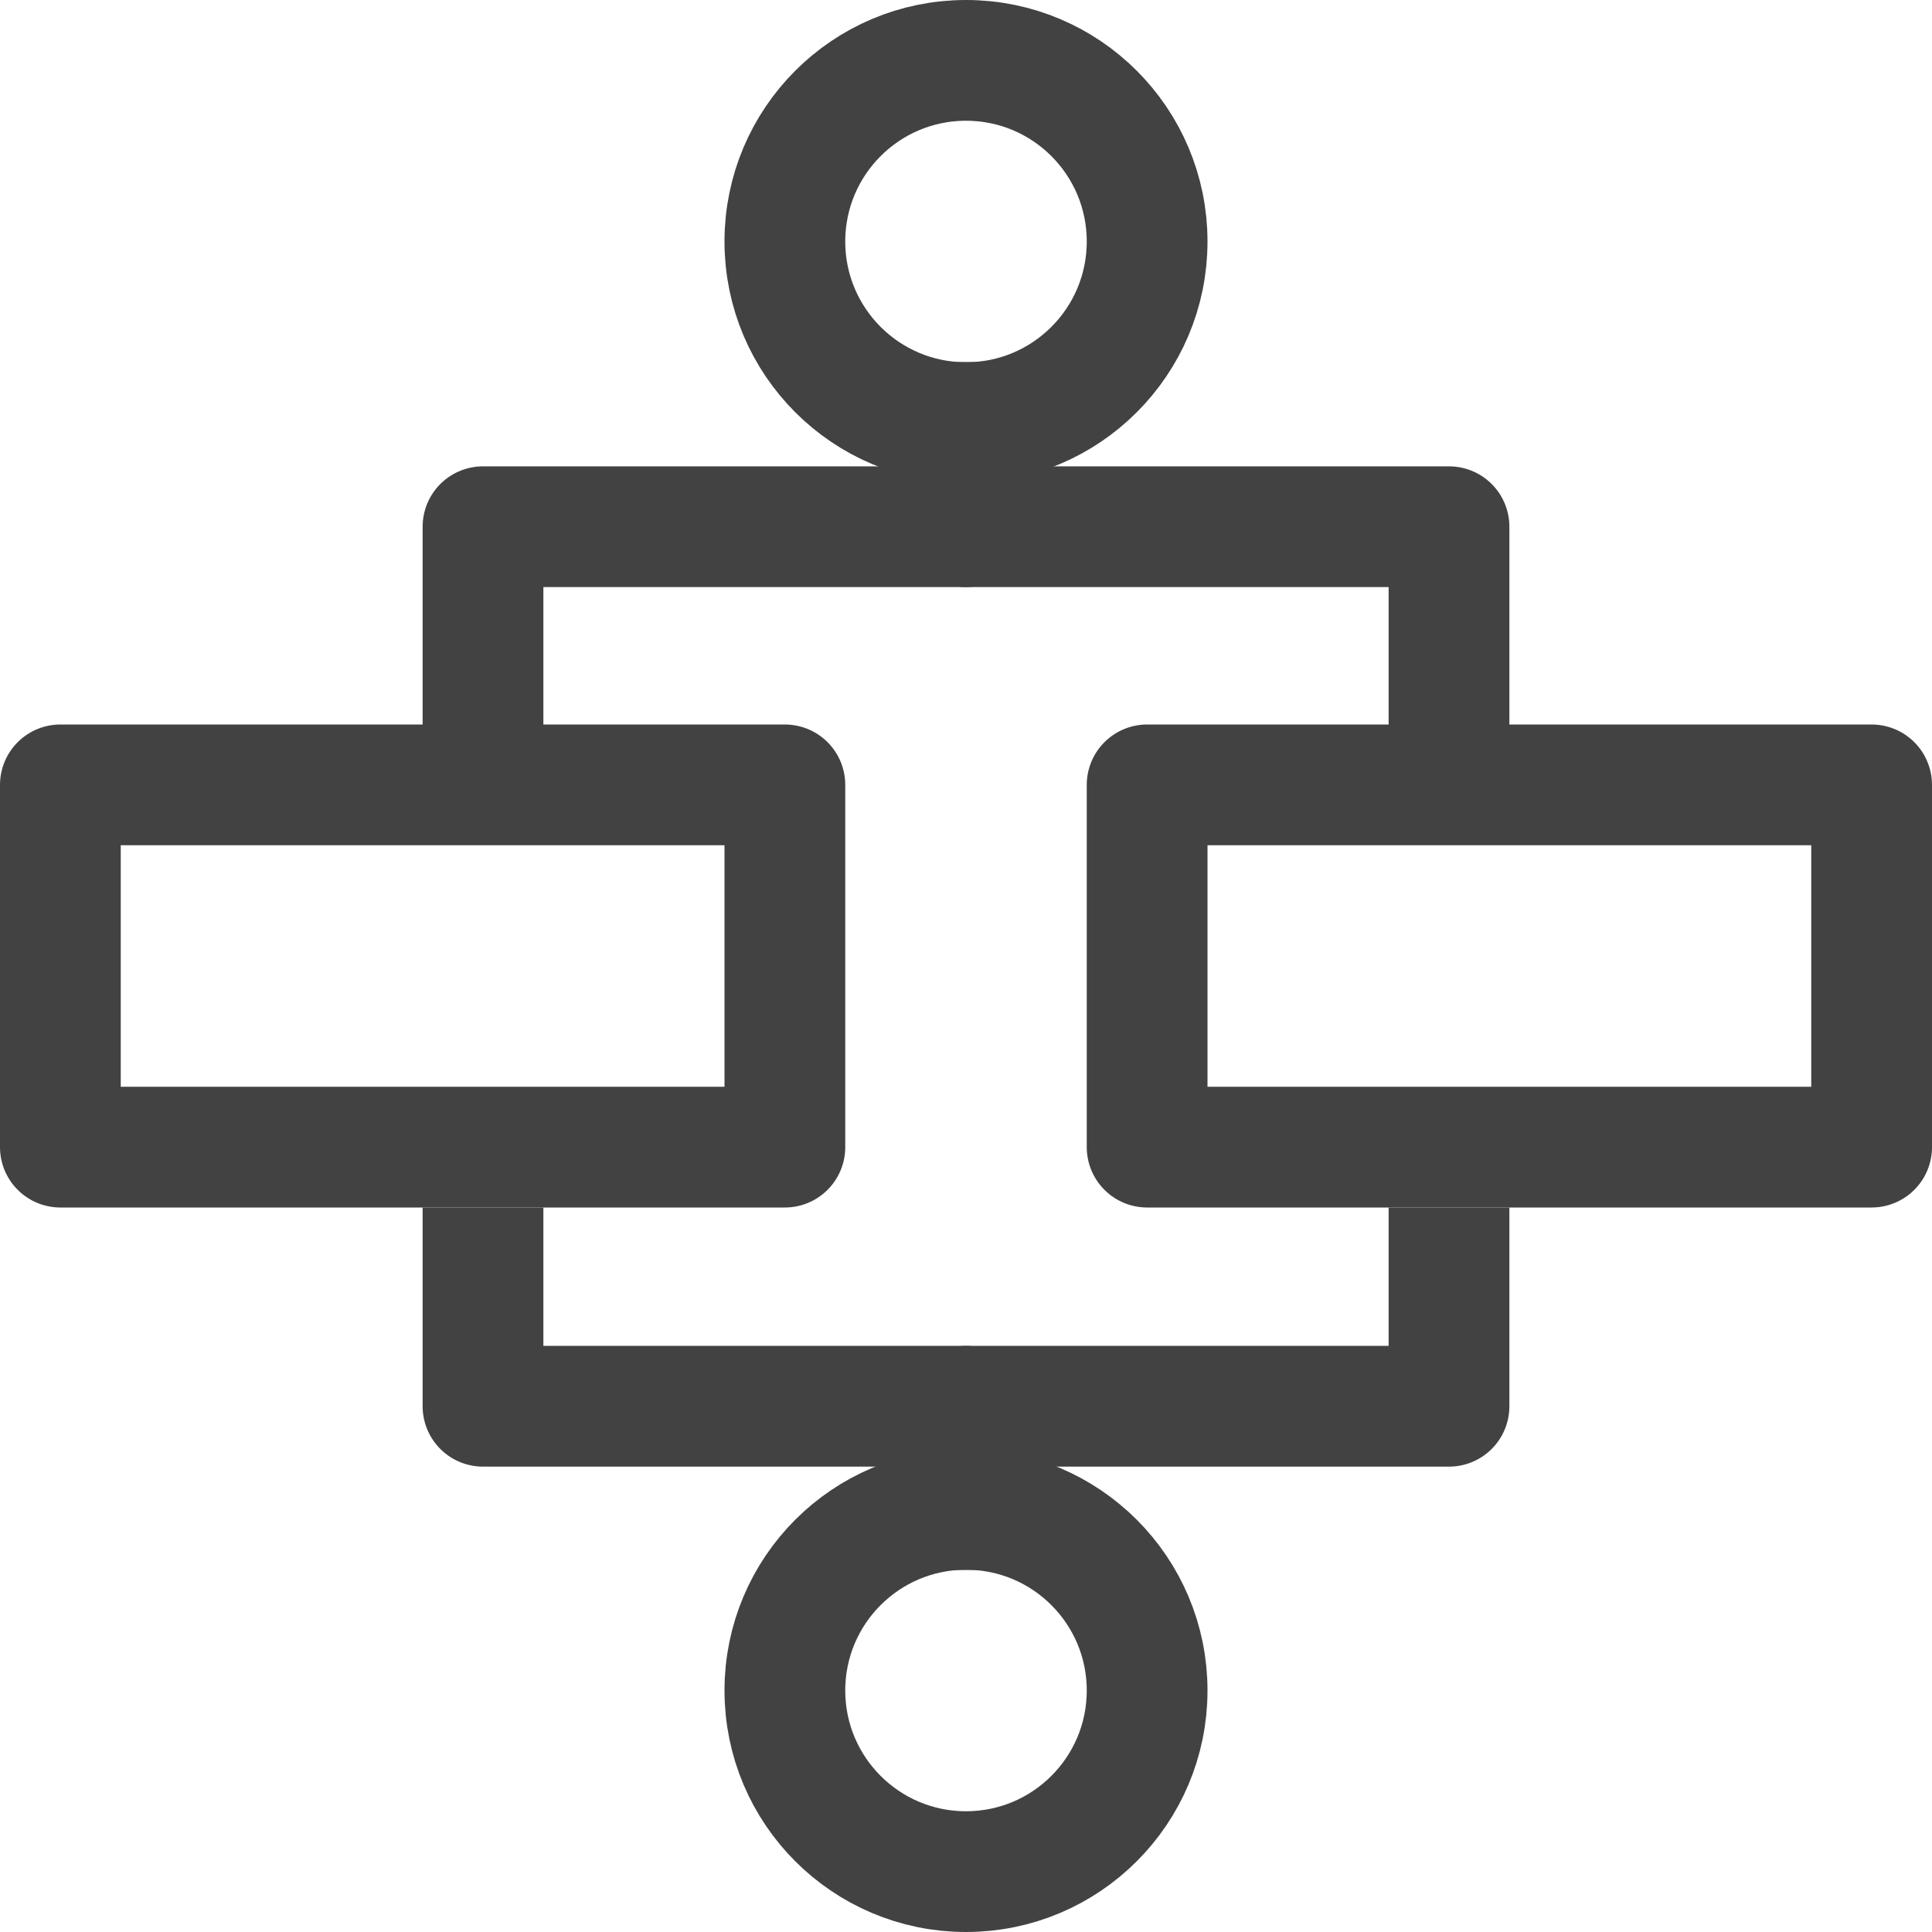 <svg xmlns="http://www.w3.org/2000/svg" xmlns:xlink="http://www.w3.org/1999/xlink" width="16" height="16" version="1.1" viewBox="0 0 16 16"><title>graph-preview-light-4</title><desc>Created with Sketch.</desc><g id="graph-preview-light-4" fill="none" fill-rule="evenodd" stroke="none" stroke-width="1"><rect id="Rectangle-Copy-5" width="6" height="3" x=".5" y="6.5" stroke="#424242" stroke-linejoin="round"/><rect id="Rectangle-Copy-6" width="6" height="3" x="9.5" y="6.5" stroke="#424242" stroke-linejoin="round"/><circle id="Oval" cx="8" cy="2" r="1.5" stroke="#424242"/><circle id="Oval-Copy" cx="8" cy="14" r="1.5" stroke="#424242"/><polyline id="Path-3" stroke="#424242" stroke-linejoin="round" points="8 3 8 4.362 4 4.362 4 6.018"/><polyline id="Path-3-Copy" stroke="#424242" stroke-linejoin="round" points="12 3 12 4.362 8 4.362 8 6.018" transform="translate(10, 4.509) scale(-1, 1) translate(-10, -4.509)"/><polyline id="Path-3-Copy-2" stroke="#424242" stroke-linejoin="round" points="12 10 12 11.354 8 11.354 8 13" transform="translate(10, 11.5) rotate(-180) translate(-10, -11.5)"/><polyline id="Path-3-Copy-3" stroke="#424242" stroke-linejoin="round" points="8 10 8 11.354 4 11.354 4 13" transform="translate(6, 11.5) scale(-1, 1) rotate(-180) translate(-6, -11.5)"/></g></svg>